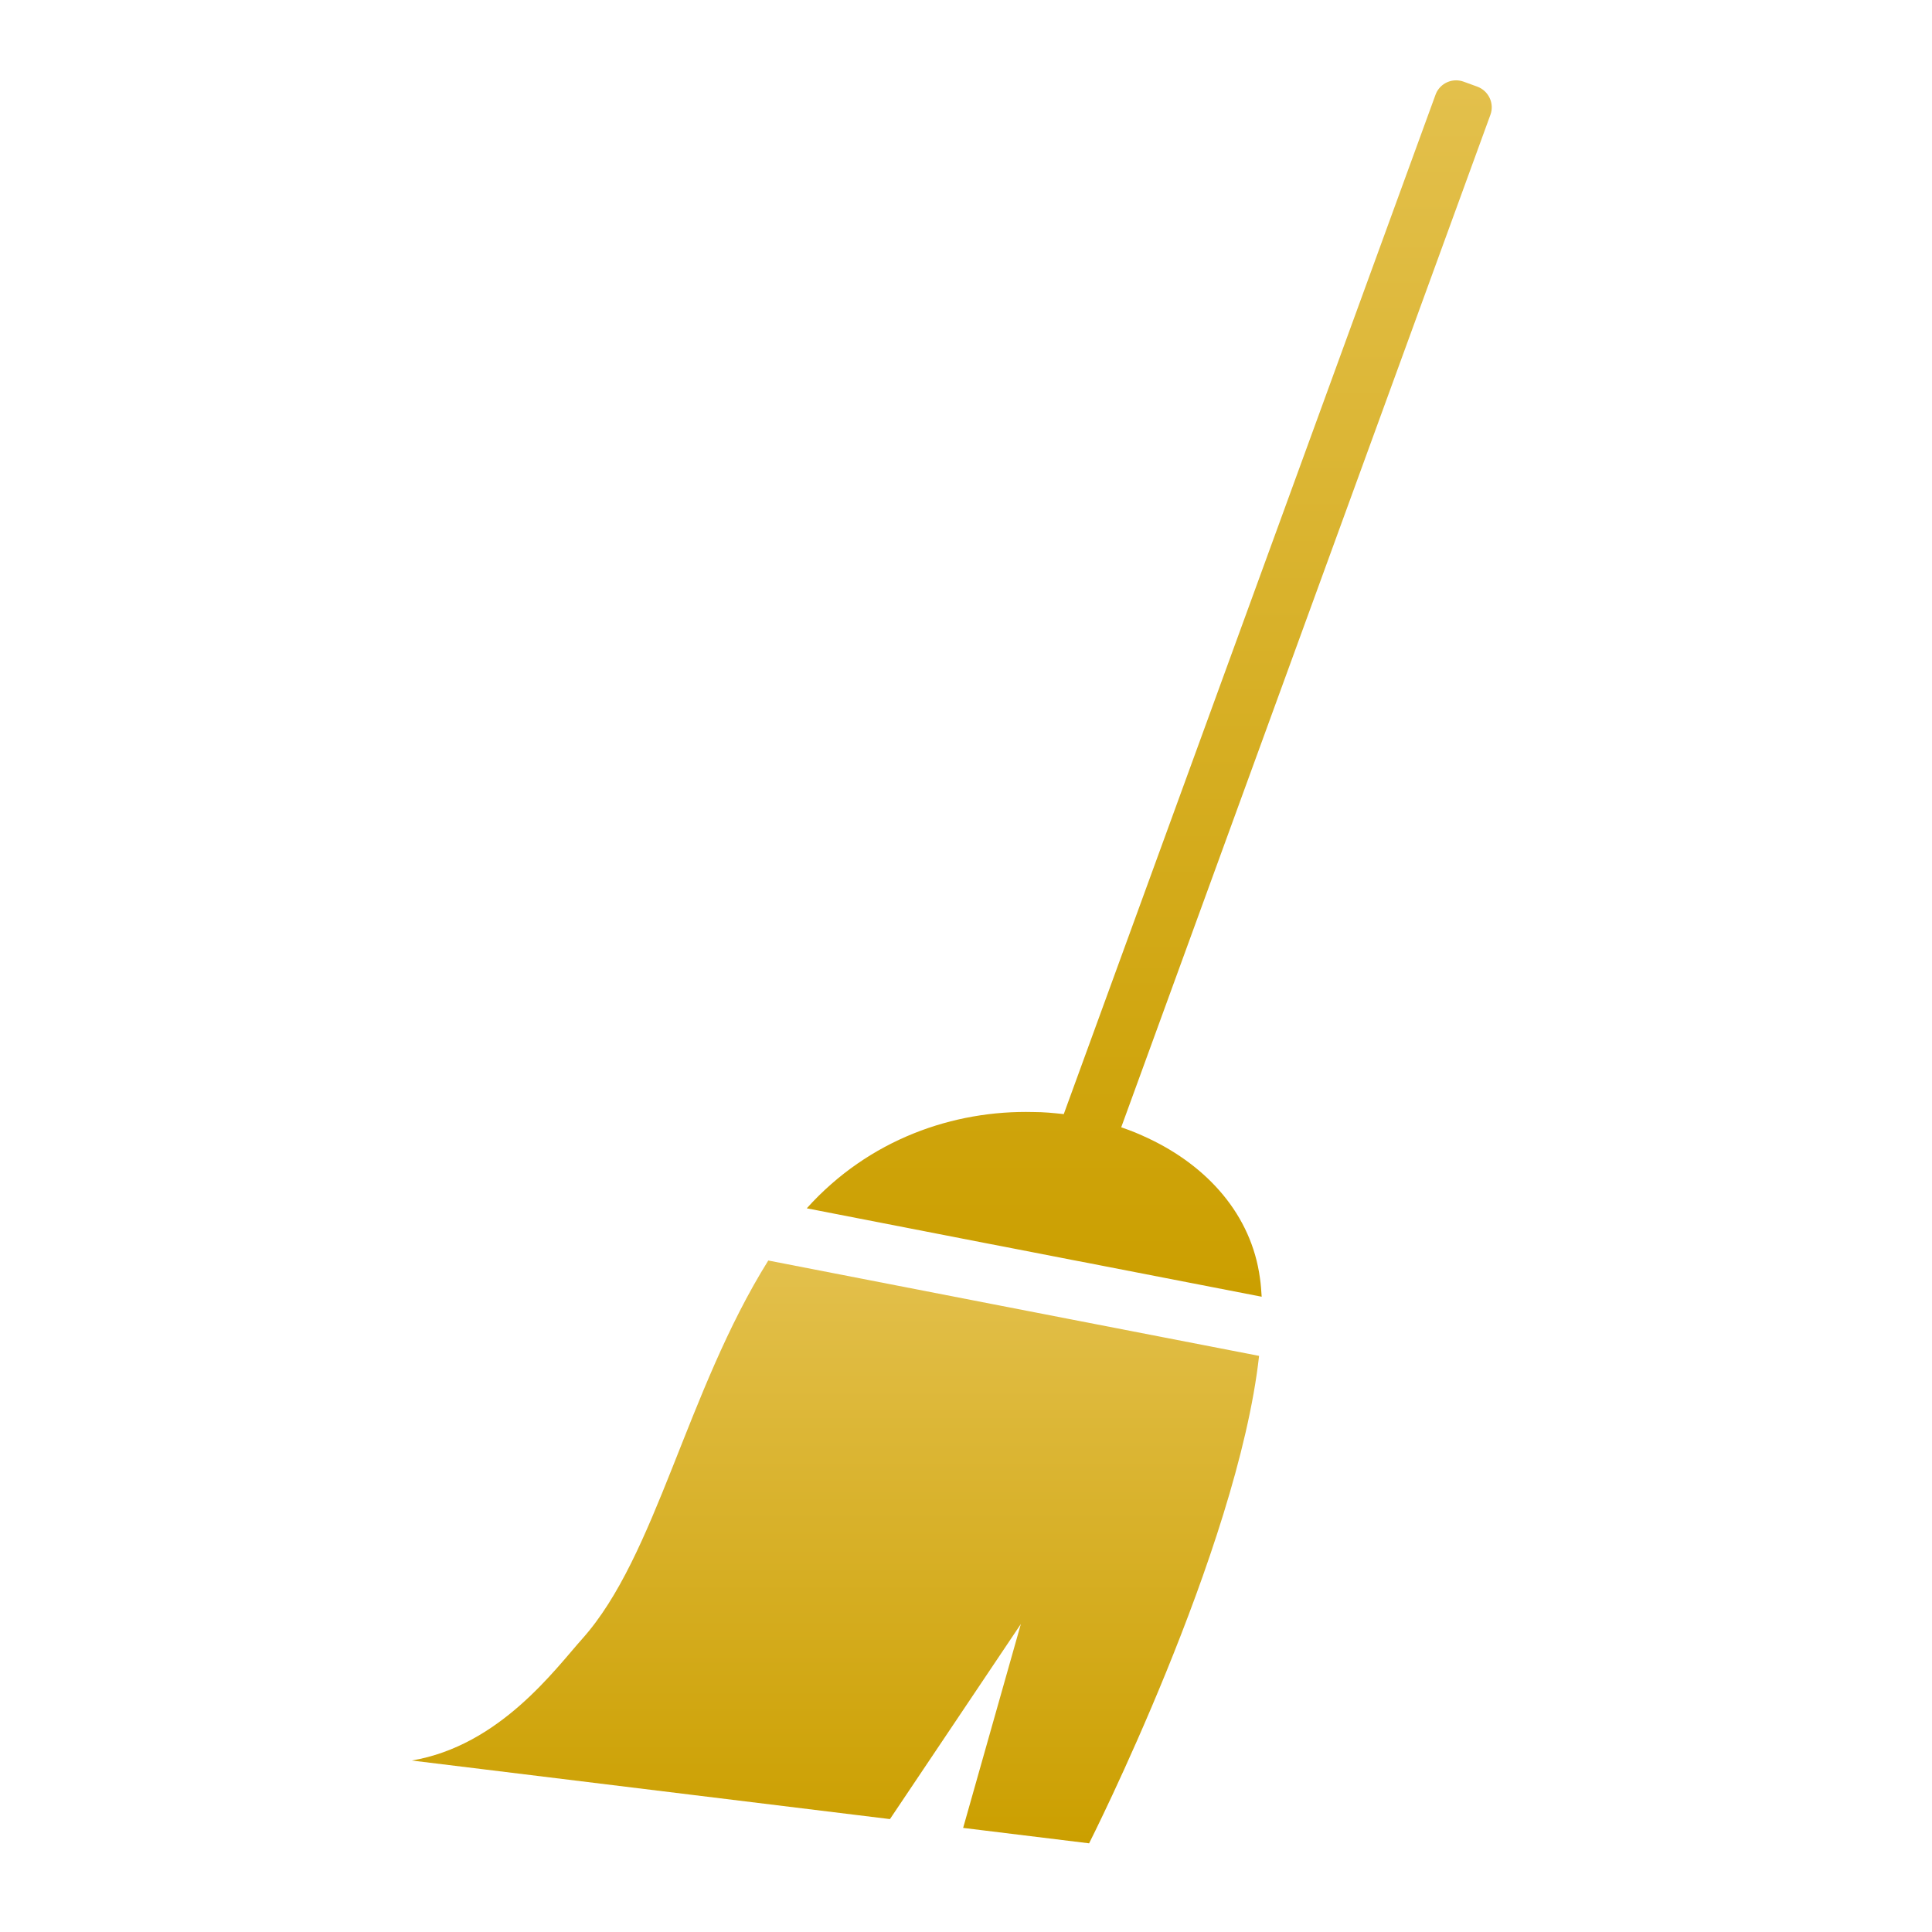 <?xml version="1.0" encoding="utf-8"?>
<!-- Generator: Adobe Illustrator 16.0.0, SVG Export Plug-In . SVG Version: 6.00 Build 0)  -->
<!DOCTYPE svg PUBLIC "-//W3C//DTD SVG 1.1//EN" "http://www.w3.org/Graphics/SVG/1.1/DTD/svg11.dtd">
<svg version="1.1" id="Calque_1" xmlns="http://www.w3.org/2000/svg" xmlns:xlink="http://www.w3.org/1999/xlink" x="0px" y="0px"
	 width="50px" height="50px" viewBox="0 0 50 50" enable-background="new 0 0 50 50" xml:space="preserve">
<g>
	
		<linearGradient id="SVGID_1_" gradientUnits="userSpaceOnUse" x1="302.342" y1="-347.069" x2="302.342" y2="-378.551" gradientTransform="matrix(1 0 0 -1 -272.6 -344.99)">
		<stop  offset="0" style="stop-color:#E3C04C"/>
		<stop  offset="1" style="stop-color:#CB9F00"/>
	</linearGradient>
	<path fill="url(#SVGID_1_)" d="M38.232,2.242l-0.355-0.129c-0.063-0.023-0.129-0.034-0.193-0.034c-0.238,0-0.453,0.15-0.533,0.373
		l-9.621,26.381c-0.129-0.015-0.26-0.026-0.391-0.038c-0.132-0.01-0.263-0.016-0.396-0.016c-2.057-0.051-4.252,0.699-5.864,2.492
		l4.628,0.901l0.375,0.072l0.376,0.073l1.505,0.293l0.379,0.072l0.373,0.073l4.137,0.804c-0.01-0.166-0.022-0.33-0.045-0.484
		c-0.221-1.633-1.354-2.893-2.888-3.615c-0.114-0.054-0.229-0.105-0.347-0.154c-0.118-0.047-0.236-0.091-0.355-0.132L38.572,2.97
		C38.68,2.676,38.525,2.35,38.232,2.242z"/>
	
		<linearGradient id="SVGID_2_" gradientUnits="userSpaceOnUse" x1="294.223" y1="-377.613" x2="294.223" y2="-392.697" gradientTransform="matrix(1 0 0 -1 -272.6 -344.99)">
		<stop  offset="0" style="stop-color:#E3C04C"/>
		<stop  offset="1" style="stop-color:#CB9F00"/>
	</linearGradient>
	<path fill="url(#SVGID_2_)" d="M25.693,33.752l-5.81-1.13c-2.127,3.407-2.898,7.647-4.812,9.788
		c-0.713,0.799-2.143,2.768-4.414,3.152l12.375,1.516l3.388-5.049l-1.494,5.277l3.26,0.399c0,0,3.838-7.581,4.399-12.615
		l-4.935-0.958L25.693,33.752z"/>
</g>
</svg>

